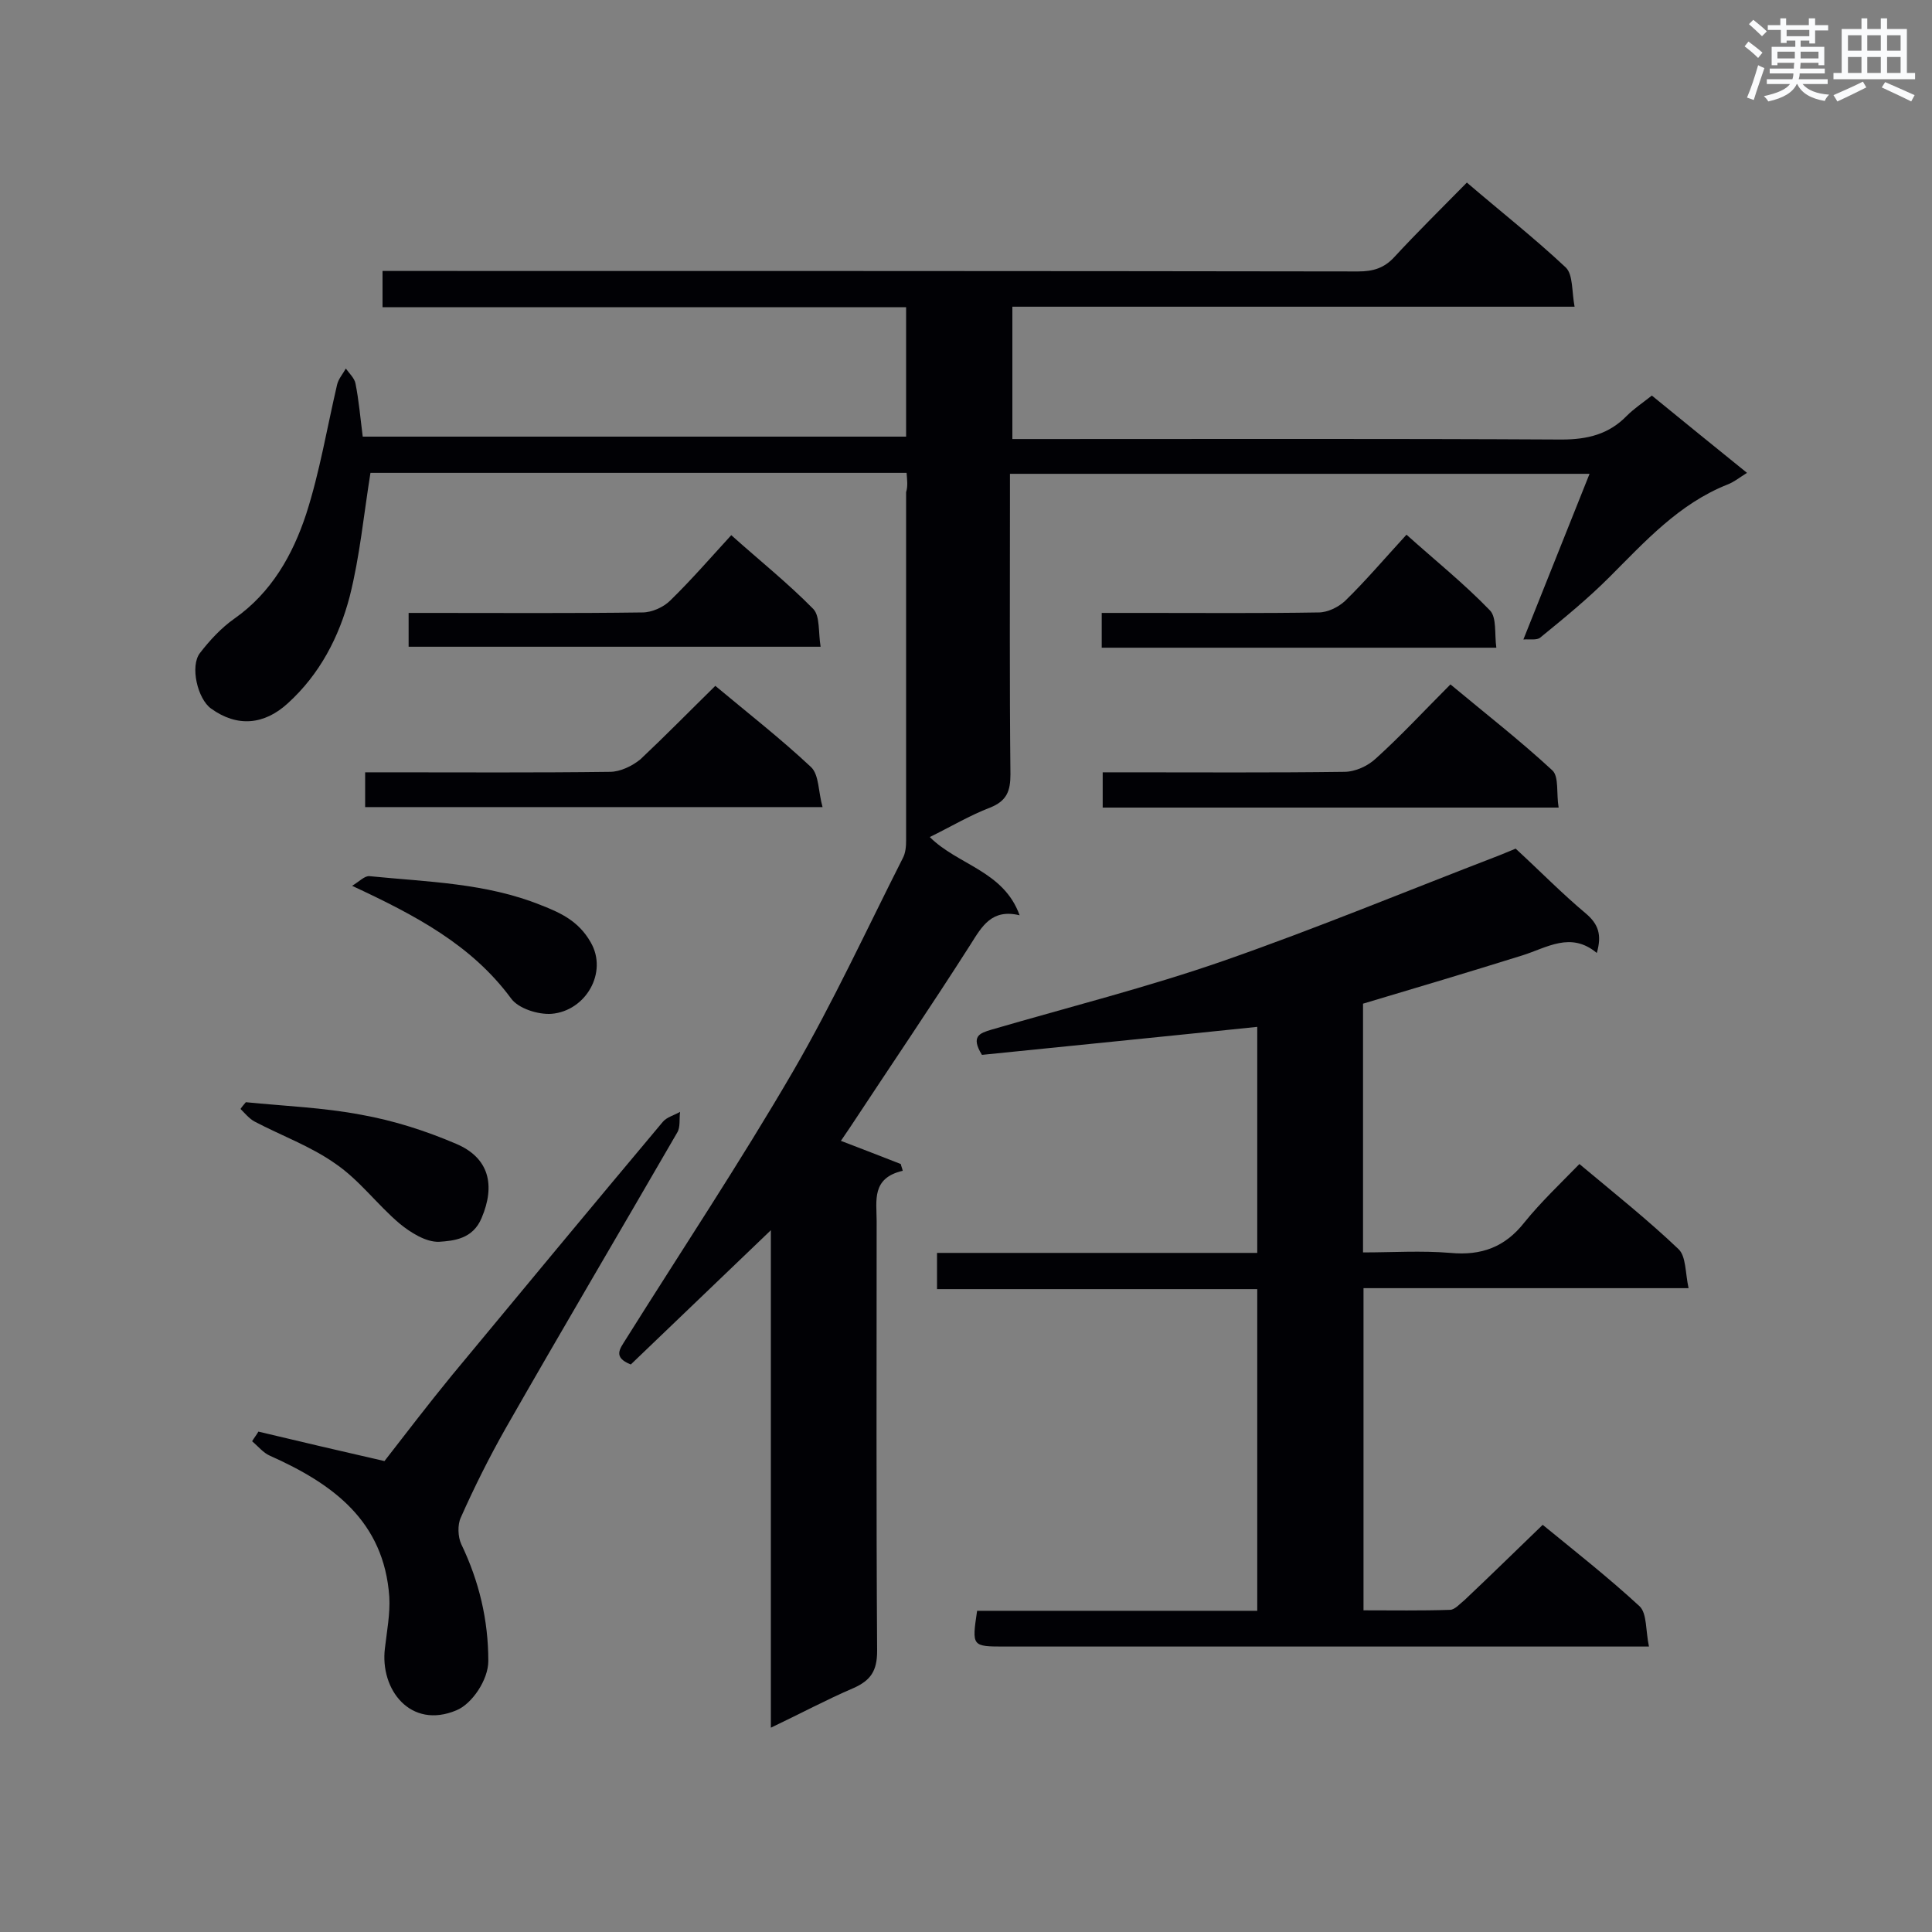 <svg enable-background="new 0 0 400 400" viewBox="0 0 400 400" xmlns="http://www.w3.org/2000/svg"><rect x="0" y="0" width="400" height="400" fill="#808080" stroke="none"/><g fill="#010105"><path d="m187.7 97.9c-37.4 0-74.5 0-111 0-1.4 8.7-2.2 17.3-4.3 25.6-2.2 8.4-6.2 16.1-12.8 22.1-4.9 4.5-10.5 5-15.9 1.1-2.8-2-4.4-8.8-2.3-11.5 2-2.6 4.4-5.2 7.1-7.1 7.7-5.4 12.1-13.2 14.9-21.7 2.8-8.7 4.3-17.8 6.4-26.8.3-1.2 1.2-2.2 1.8-3.3.7 1 1.8 2 2 3.1.7 3.5 1 7.1 1.5 11h112.5c0-8.8 0-17.6 0-26.8-36.2 0-72.1 0-108.4 0 0-2.6 0-4.8 0-7.5h5c65.7 0 131.3 0 197 .1 3.1 0 5.4-.7 7.5-3 4.8-5.2 9.8-10.1 15-15.4 7 6 14 11.5 20.5 17.6 1.5 1.5 1.2 4.9 1.8 8.1-39.2 0-77.6 0-116.4 0v27.4h5.3c36.1 0 72.3-.1 108.4.1 5.4 0 9.8-1.1 13.5-4.9 1.5-1.5 3.3-2.7 5.2-4.2 6.5 5.3 13 10.6 19.7 16-1.6 1-2.7 1.9-4 2.4-10.1 4-17.1 11.8-24.5 19.2-4.5 4.5-9.4 8.5-14.3 12.5-.7.6-2.2.3-3.5.4 4.7-11.8 9.1-22.8 13.7-34.3-40.2 0-79.8 0-120 0v5.2c0 19-.1 38 .1 57 0 3.4-.7 5.5-4.2 6.9-4.2 1.6-8.2 4-12.5 6.1 5.8 5.8 15.3 7 18.6 16.2-5.8-1.4-7.8 2.3-10.2 6.1-8.1 12.7-16.6 25.2-24.9 37.8-.6.9-1.3 1.9-1.9 2.8 4.2 1.6 8.3 3.2 12.4 4.8.1.5.3.9.4 1.4-6.5 1.5-5.4 6.2-5.4 10.4 0 29.7-.1 59.3.1 89 0 4.1-1.3 6.1-4.9 7.7-5.6 2.4-11 5.3-17.1 8.2 0-34.6 0-68.5 0-103-10 9.6-19.6 18.8-29 27.8-3.8-1.5-2.2-3.3-1.1-5.1 11.6-18.5 23.7-36.7 34.7-55.6 8.3-14.3 15.2-29.3 22.7-44.1.6-1.1.7-2.5.7-3.7 0-24 0-48.1 0-72.1.4-1.3.2-2.6.1-4z"/><path d="m341.4 340.9c-2.9 0-4.6 0-6.3 0-42.3 0-84.7 0-127 0-6.9 0-6.9 0-5.8-7.4h58c0-22.3 0-44.2 0-66.6-22.1 0-44.1 0-66.3 0 0-2.6 0-4.8 0-7.5h66.3c0-16 0-31.5 0-46.8-19.2 2-38.3 3.9-57 5.8-2.4-3.9-.4-4.5 1.9-5.2 16.1-4.7 32.4-8.8 48.2-14.3 19.2-6.7 38-14.5 57-21.8 1.5-.6 2.9-1.2 3.4-1.4 5.1 4.7 9.6 9.3 14.5 13.4 2.6 2.2 3.4 4.4 2.3 8.2-5.4-4.5-10.3-1.1-15.4.5-10.9 3.4-21.9 6.7-33 10v51.5c6.1 0 12.1-.4 18.1.1 6.4.6 11.3-1.2 15.3-6.3 3.4-4.2 7.4-8 11.4-12.1 7.3 6.1 14.2 11.6 20.5 17.6 1.6 1.5 1.4 4.9 2.1 8.1-22.9 0-45 0-67.3 0v66.7c6 0 12 .1 17.9-.1 1 0 2.1-1.3 3.1-2.1 5.3-5 10.6-10.2 16.1-15.5 6.6 5.4 13.6 10.9 20.1 16.9 1.5 1.5 1.2 5 1.9 8.3z"/><path d="m53.5 296.4c8.4 2 16.9 4 26.1 6.1 4.2-5.4 9-11.7 14-17.8 14.5-17.5 29-35 43.6-52.4.8-1 2.4-1.4 3.6-2.1-.2 1.5.1 3.2-.6 4.3-11.8 20.4-23.8 40.7-35.5 61.2-3.4 6-6.5 12.2-9.3 18.5-.7 1.5-.6 4 .1 5.5 3.7 7.7 5.6 15.7 5.6 24.2 0 3.9-3.4 8.9-6.6 10.2-9.5 4-15.9-4.3-14.8-12.9.4-3.5 1.1-7.1.9-10.6-1.1-15.7-11.7-23.4-24.7-29.2-1.4-.6-2.5-2-3.7-3 .4-.7.9-1.3 1.3-2z"/><path d="m322.7 167.2c-32 0-63.1 0-94.4 0 0-2.4 0-4.6 0-7.3h4.7c15.1 0 30.2.1 45.3-.1 2.3 0 4.9-1.2 6.6-2.8 5.2-4.7 10-9.9 15.4-15.3 7.2 6 14.4 11.6 21.1 17.8 1.4 1.3.8 4.8 1.3 7.7z"/><path d="m148.1 142c6.7 5.6 13.5 10.9 19.8 16.8 1.7 1.6 1.5 5.1 2.4 8.3-32.1 0-63.3 0-94.7 0 0-2.1 0-4.3 0-7.2h4.5c15.4 0 30.8.1 46.2-.1 2.1 0 4.6-1.2 6.3-2.6 5.1-4.8 10-9.8 15.5-15.2z"/><path d="m84.6 133.9c0-2.1 0-4.2 0-7h4.4c14.7 0 29.3.1 44-.1 2 0 4.4-1.1 5.8-2.5 4.3-4.2 8.3-8.8 12.6-13.5 5.8 5.2 11.7 9.9 17 15.3 1.4 1.5 1 4.8 1.5 7.8-28.7 0-56.9 0-85.3 0z"/><path d="m228.1 134.1c0-2.4 0-4.5 0-7.2h9.1c11.9 0 23.9.1 35.8-.1 1.9 0 4.1-1.1 5.5-2.4 4.3-4.2 8.2-8.8 12.7-13.7 5.9 5.3 11.9 10.1 17.3 15.7 1.4 1.5.9 4.8 1.3 7.7-27.5 0-54.3 0-81.7 0z"/><path d="m50.9 228.2c8 .8 16 1.1 23.9 2.6 6.7 1.2 13.3 3.3 19.6 6 6.9 2.9 8.2 8.6 5.3 15.4-1.8 4.3-5.7 4.7-8.8 4.9-2.7.1-5.9-1.9-8.2-3.8-4.6-3.9-8.3-9-13.3-12.4-5.1-3.6-11.2-5.8-16.7-8.7-1.1-.6-2-1.7-2.9-2.6.3-.5.7-.9 1.1-1.4z"/><path d="m72.9 183.4c1.5-.9 2.6-2.1 3.6-2 12 1.2 24.1 1.4 35.5 6 4.1 1.6 7.8 3.3 10.3 7.7 3.6 6.2-1 14.2-8.1 14.8-2.8.2-6.9-1.1-8.4-3.2-8.2-11.1-19.8-17.2-32.9-23.3z"/></g><path d="m361.2 9.6.8-1c.9.7 1.9 1.4 2.9 2.3l-.9 1.1c-1-1-2-1.8-2.8-2.4zm.5 10.6c.9-2.1 1.6-4.3 2.3-6.7.4.2.8.4 1.3.6-.7 2.1-1.5 4.3-2.2 6.6zm.4-15.2.9-.9c1 .8 2 1.6 2.8 2.4l-1 1c-.9-.9-1.8-1.7-2.7-2.5zm12.5-1.2h1.2v1.4h2.7v1.1h-2.7v2.7h-1.2v-.6h-1.8v1.3h4.9v3.8h-1.2v-.5h-3.7c0 .4-.1.9-.1 1.2h5.1v1h-5.2c0 .5-.1.9-.2 1.2h6v1h-5.2c1.1 1.3 2.9 2 5.5 2.2-.4.4-.7.8-.9 1.3-2.9-.5-4.8-1.6-5.7-3.5h-.1c-.8 1.7-2.7 2.9-5.9 3.6-.2-.4-.6-.8-.9-1.1 2.8-.6 4.6-1.4 5.4-2.5h-4.8v-1h5.3c.1-.3.2-.7.2-1.2h-4.9v-1h5c0-.4 0-.8.1-1.2h-3.5v.5h-1.2v-3.8h4.9v-1.3h-1.8v.5h-1.2v-2.7h-2.7v-1h2.6v-1.4h1.2v1.4h4.7v-1.4zm-6.6 8.3h3.6c0-.4 0-.9 0-1.4h-3.6zm1.9-4.6h4.7v-1.3h-4.7zm6.6 3.2h-3.7v1.4h3.7z" fill="#fafbfc"/><path d="m385.3 3.8h1.3v2.2h2.8v-2.2h1.3v2.2h4.1v9.1h1.7v1.3h-16.9v-1.3h1.7v-9.1h4.1v-2.2zm.4 13.1.7 1.2c-1.8.9-3.8 1.9-6 2.9-.2-.4-.5-.8-.8-1.3 2.3-1 4.3-1.9 6.1-2.8zm-3.1-6.4h2.8v-3.2h-2.8zm0 4.6h2.8v-3.3h-2.8zm4-4.6h2.8v-3.2h-2.8zm0 4.6h2.8v-3.3h-2.8zm3.7 1.9c2.1.9 4.1 1.8 6.1 2.7l-.7 1.3c-2.2-1.1-4.2-2-6.1-2.9zm3.2-9.7h-2.8v3.2h2.8zm-2.8 7.8h2.8v-3.3h-2.8z" fill="#fafbfc"/></svg>